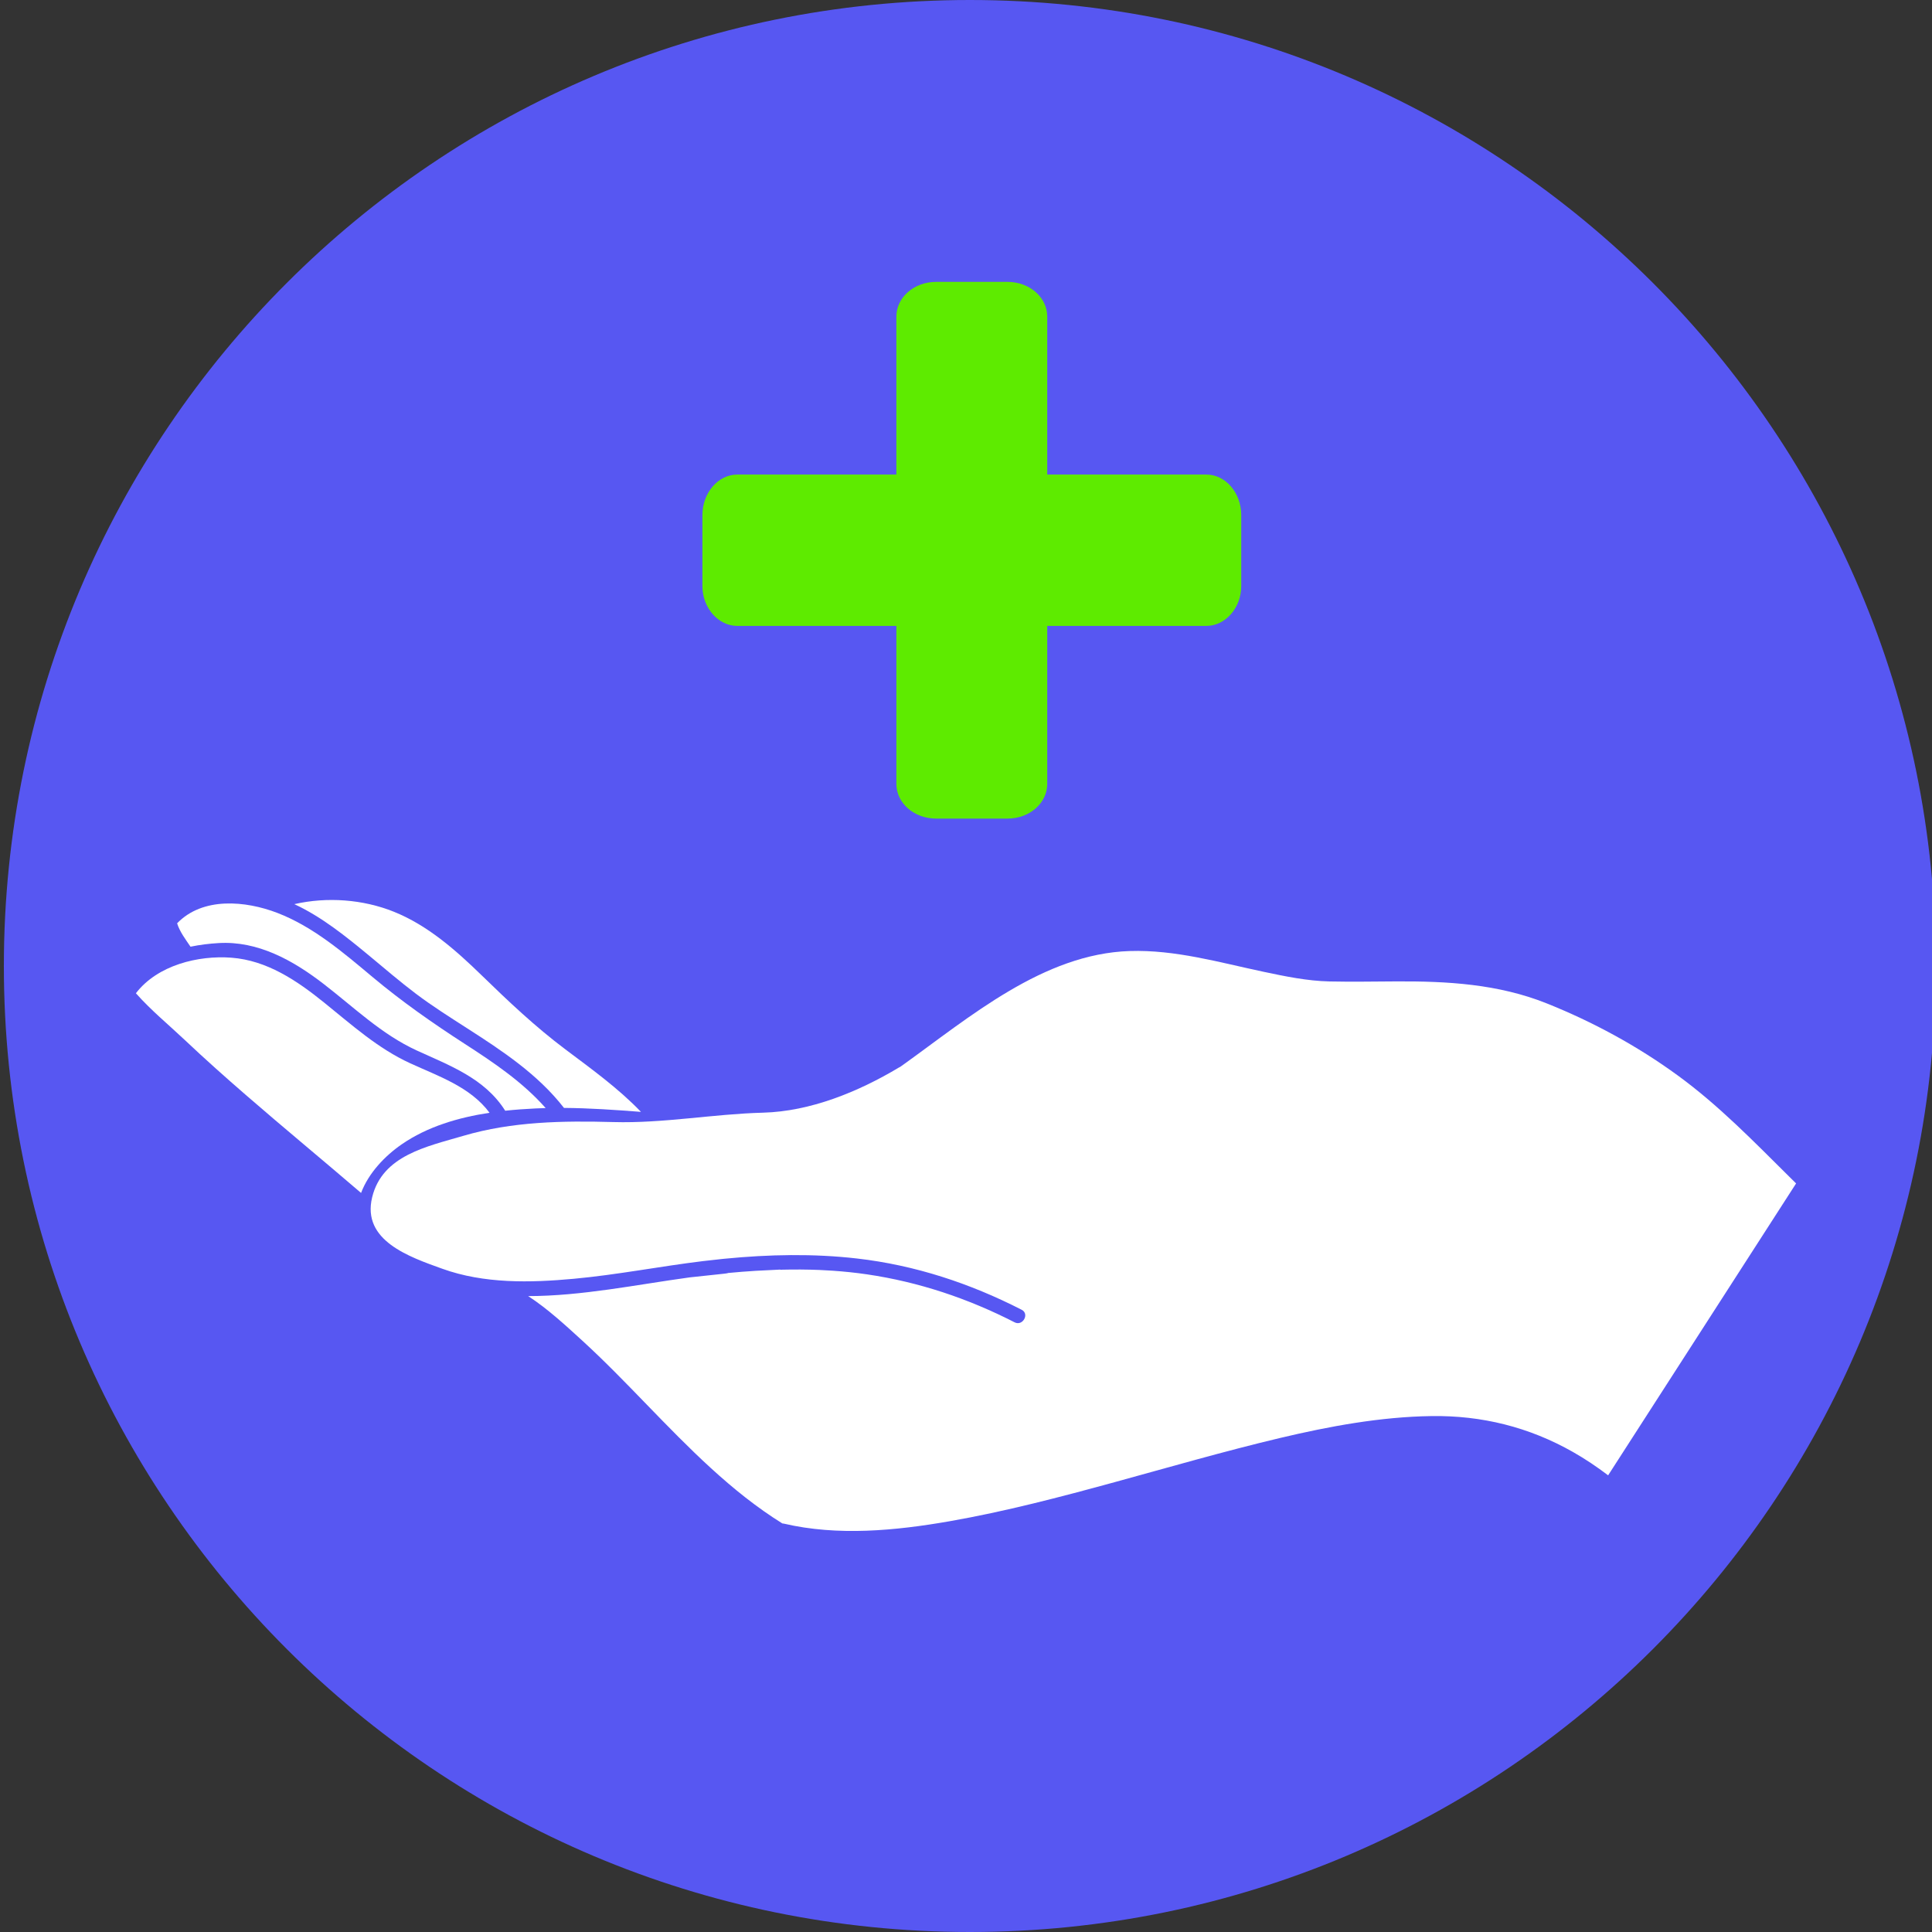 <?xml version="1.0" encoding="utf-8"?>
<!-- Generator: Adobe Illustrator 16.0.3, SVG Export Plug-In . SVG Version: 6.00 Build 0)  -->
<!DOCTYPE svg PUBLIC "-//W3C//DTD SVG 1.1//EN" "http://www.w3.org/Graphics/SVG/1.1/DTD/svg11.dtd">
<svg version="1.1" id="Capa_1" xmlns="http://www.w3.org/2000/svg" xmlns:xlink="http://www.w3.org/1999/xlink" x="0px" y="0px"
	 width="500px" height="500px" viewBox="0 0 500 500" enable-background="new 0 0 500 500" xml:space="preserve">
<rect x="0" y="0" width="500" height="500" fill="#333333" stroke="none"/>
<g>
	<defs>
		<rect id="SVGID_1_" x="1" width="500" height="500"/>
	</defs>
	<clipPath id="SVGID_2_">
		<use xlink:href="#SVGID_1_"  overflow="visible"/>
	</clipPath>
	<path clip-path="url(#SVGID_2_)" fill="#5757F2" d="M501,250c0,138.071-111.929,250-250,250C112.929,500,1,388.071,1,250
		C1,111.929,112.929,0,251,0C389.071,0,501,111.929,501,250"/>
	<path display="none" clip-path="url(#SVGID_2_)" fill="#FFFFFF" d="M465.174,311.813c-40.038-12.013-83.015-25.87-119.057-52.845
		c-15.235-11.402-28.853-24.419-47.14-24.722c-21.295-0.351-41.688,12.308-61.82,18.743c-20.408,6.522-41.739,7.171-62.125,13.479
		c-8.969,2.774-18.267,7.158-24.334,16.137c-9.892-6.334-23.74-7.079-34.443-9.644c-20.156-4.829-40.537-15.51-61.1-13.673
		c-18.102,1.616-40.301,16.857-31.896,44.47c5.96,19.581,26.303,24.288,40.153,29.698c22.795,8.904,45.301,22.34,67.004,35.028
		c10.075,5.89,20.061,12.034,29.975,18.366c9.166,5.854,18.408,15.117,28.859,16.239c20.299,2.173,43.202-8.437,63.354-11.235
		c37.396-5.198,82.119-10.961,116.647,15.109c9.223,6.963,16.284,12.799,26.524,8.071c8.402-3.881,16.703-8.106,24.718-13.052
		c16.533-10.201,32.146-23.814,42.38-43.317C468.045,348.811,482.536,317.021,465.174,311.813"/>
	<path clip-path="url(#SVGID_2_)" fill="#5EEB00" d="M321.231,133.302v18.412c0,5.56-4.081,10.273-9.018,10.273h-41.187v40.877
		c0,4.926-4.502,8.987-10.295,8.987h-18.446c-5.793,0-10.305-4.062-10.305-8.987v-40.877h-41.185c-4.929,0-9.01-4.713-9.01-10.273
		v-18.412c0-5.773,4.081-10.485,9.01-10.485h41.185V81.938c0-4.925,4.512-8.99,10.305-8.99h18.446c5.793,0,10.295,4.065,10.295,8.99
		v40.879h41.187C317.15,122.817,321.231,127.529,321.231,133.302"/>
</g>
<g>
	<path fill="#FFFFFF" d="M35.171,257.055c3.894,4.398,8.532,8.204,12.776,12.209c5.115,4.836,10.368,9.511,15.675,14.115
		c9.86,8.557,19.919,16.852,29.822,25.354c1.95-5.16,6.149-9.568,10.521-12.586c6.642-4.583,14.66-6.939,22.729-8.163
		c-4.972-6.718-13.332-9.494-20.539-12.811c-8.398-3.857-15.11-9.934-22.304-15.735c-7.085-5.72-14.785-10.891-23.965-11.587
		C51.308,247.204,40.762,249.766,35.171,257.055"/>
	<path fill="#FFFFFF" d="M45.837,238.95c0.678,2.191,2.211,4.197,3.467,6.055c2.411-0.502,4.859-0.798,7.272-0.938
		c10.142-0.605,19.209,4.441,27.11,10.526c7.928,6.1,15.016,13.06,24.133,17.253c8.465,3.89,17.541,7.146,22.885,15.538
		c0.019,0.023,0.028,0.048,0.042,0.071c2.65-0.286,5.281-0.469,7.846-0.591c0.875-0.041,1.749-0.07,2.625-0.096
		c-5.987-6.767-13.495-11.813-20.995-16.652c-8.276-5.352-16.186-10.885-23.784-17.24c-7.61-6.369-15.389-13.053-24.662-16.618
		C63.573,233.105,52.475,232.066,45.837,238.95"/>
	<path fill="#FFFFFF" d="M76.167,233.991c7.104,3.283,13.483,8.457,19.46,13.41c3.958,3.278,7.851,6.632,11.946,9.729
		c4.295,3.249,8.855,6.117,13.373,9.022c9.051,5.814,18.253,11.879,25.009,20.574c6.648,0.048,13.292,0.513,19.928,1.027
		c-5.895-6.132-12.812-11.101-19.56-16.174c-7.747-5.82-14.64-12.327-21.608-19.104c-6.787-6.597-13.998-12.975-22.759-16.507
		C93.949,232.74,84.651,232.059,76.167,233.991"/>
	<path fill="#FFFFFF" d="M187.386,329.634c0.434-0.068,0.842-0.084,1.062-0.188c2.371-0.225,4.751-0.415,7.133-0.559l5.958-0.299
		c0.094-0.06,0.861,0.077,0.937,0.006c3.22-0.076,6.44-0.057,9.656,0.075l3.41,0.193c2.971,0.206,5.936,0.512,8.883,0.945
		c13.363,1.967,26.067,6.217,38.162,12.411c2.085,1.072,3.923-2.174,1.824-3.248c-13.442-6.889-27.651-11.549-42.581-13.267
		c-11.377-1.31-22.839-1.063-34.218,0.046c-0.212,0.01-0.424,0.028-0.642,0.063c-1.68,0.169-3.351,0.358-5.027,0.559
		c-11.168,1.359-22.235,3.545-33.445,4.575c-11.288,1.041-23.199,1.31-34.05-2.602c-8.453-3.045-20.866-7.245-18.132-18.488
		c2.64-10.871,14.194-13.133,23.633-15.913c12.595-3.709,25.786-3.916,38.786-3.555c12.908,0.368,25.845-2.088,38.756-2.43
		c12.161-0.328,24.529-5.317,35.211-11.721c0.128-0.055,0.267-0.125,0.396-0.22c0.059-0.042,0.117-0.085,0.177-0.127
		c0.017-0.009,0.036-0.019,0.049-0.03c0.045-0.024,0.077-0.058,0.121-0.086c17.585-12.599,36.551-28.921,58.907-29.646
		c11.774-0.381,23.152,2.931,34.588,5.354c5.609,1.191,11.404,2.393,17.144,2.515c5.709,0.122,11.414,0.022,17.123-0.01
		c13.309-0.081,26.525,0.664,39.083,5.688c11.979,4.797,23.444,11.009,33.955,18.681c10.535,7.69,19.521,16.952,28.803,26.152
		c0.593,0.589,1.187,1.178,1.782,1.761l-48.647,75.545c-2.899-2.201-5.914-4.231-9.065-6.022
		c-11.396-6.48-23.676-9.508-36.662-9.314c-13.178,0.192-26.395,2.636-39.21,5.677c-14.339,3.406-28.503,7.516-42.72,11.41
		c-14.139,3.87-28.374,7.612-42.796,10.134c-13.968,2.438-28.907,3.878-42.869,0.612c-0.135-0.033-0.268-0.047-0.398-0.052
		c-13.236-8.236-24.23-19.568-35.124-30.799c-5.431-5.6-10.859-11.219-16.606-16.473c-4.418-4.035-8.989-8.27-14.036-11.558
		c13.925-0.023,27.986-2.955,41.781-4.843L187.386,329.634z"/>
</g>
<rect x="-123.715" y="-435.115" fill="none" width="759.048" height="882.449"/>
</svg>
